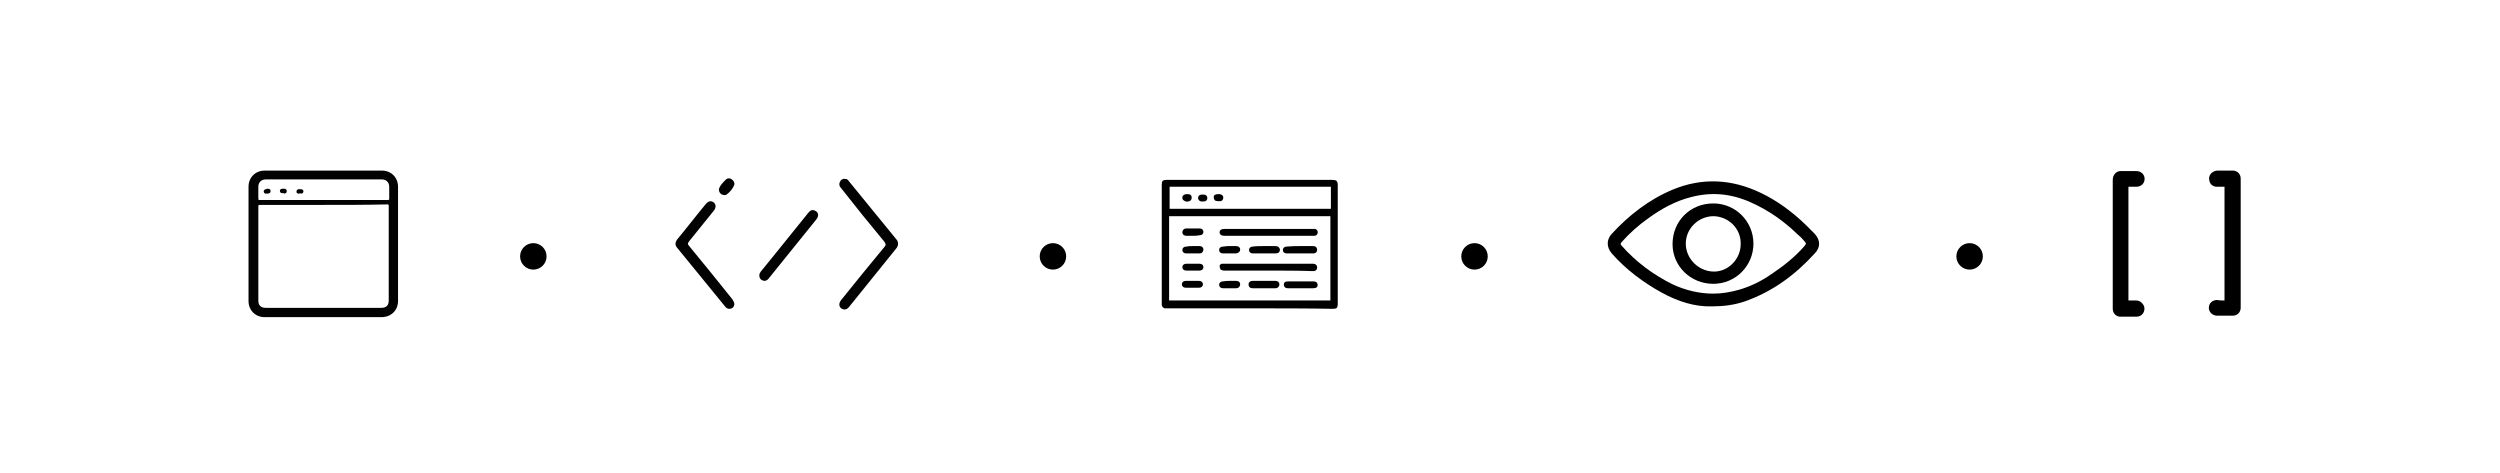 <?xml version="1.0" encoding="utf-8"?>
<!-- Generator: Adobe Illustrator 19.1.0, SVG Export Plug-In . SVG Version: 6.00 Build 0)  -->
<svg version="1.1" id="Layer_1" xmlns="http://www.w3.org/2000/svg" xmlns:xlink="http://www.w3.org/1999/xlink" x="0px" y="0px"
	 viewBox="193.6 367.2 510 96.5" enable-background="new 193.6 367.2 510 96.5" xml:space="preserve">
<g>
	<path fill="#020202" d="M376.8,416.9c0,0.4-0.1,0.6-0.3,0.9c-3.2,4-6.4,7.9-9.6,11.9c-0.5,0.7-1.1,0.8-1.7,0.4
		c-0.5-0.4-0.5-1.1,0-1.7c2.9-3.6,5.8-7.2,8.8-10.8c0.4-0.4,0.3-0.7,0-1.1c-3-3.6-5.9-7.2-8.8-10.9c-0.4-0.4-0.5-0.9-0.2-1.4
		c0.2-0.4,0.6-0.6,1.1-0.5c0.3,0,0.5,0.2,0.7,0.5c3.3,4,6.5,8,9.8,12C376.7,416.4,376.8,416.6,376.8,416.9z"/>
	<path fill="#020202" d="M342.4,430.2c-0.4,0-0.7-0.2-0.9-0.5c-3.3-4-6.5-8-9.8-12c-0.4-0.5-0.4-1,0-1.6c2-2.4,3.9-4.9,5.9-7.3
		c0.5-0.6,1.1-0.7,1.6-0.3c0.5,0.4,0.5,1.1,0,1.7c-1.7,2.1-3.3,4.1-5,6.2c-0.3,0.4-0.4,0.6,0,1c2.9,3.5,5.8,7.1,8.6,10.6
		c0.2,0.2,0.3,0.4,0.4,0.6C343.7,429.4,343.2,430.2,342.4,430.2z"/>
	<path fill="#020202" d="M349.5,424.5c-0.4-0.1-0.7-0.2-0.9-0.6c-0.2-0.5-0.1-0.9,0.2-1.3c0.7-0.9,1.5-1.8,2.2-2.7
		c2.5-3.1,5-6.2,7.5-9.3c0.4-0.5,0.8-0.7,1.4-0.4c0.7,0.3,0.8,1.1,0.2,1.8c-1.5,1.9-3.1,3.8-4.6,5.7c-1.7,2.1-3.3,4.1-5,6.2
		C350.3,424.2,350,424.5,349.5,424.5z"/>
	<path fill="#020202" d="M341.4,407c-0.9,0-1.4-0.9-1-1.6c0.3-0.6,0.8-1.1,1.3-1.6c0.4-0.3,0.8-0.3,1.2,0c0.4,0.3,0.6,0.7,0.5,1.1
		c-0.3,0.8-0.9,1.5-1.6,2C341.7,407,341.5,407,341.4,407z"/>
</g>
<g>
	<path fill="#020202" d="M259.6,402c4,0,7.9,0,11.9,0c1.9,0,3.3,1.4,3.3,3.3c0,7.8,0,15.5,0,23.3c0,1.9-1.4,3.3-3.4,3.3
		c-7.9,0-15.8,0-23.8,0c-1.9,0-3.3-1.4-3.3-3.3c0-7.8,0-15.5,0-23.3c0-1.9,1.4-3.3,3.3-3.3C251.6,402,255.6,402,259.6,402z
		 M259.6,409c-4.3,0-8.7,0-13,0c-0.3,0-0.3,0.1-0.3,0.3c0,6.4,0,12.8,0,19.2c0,1,0.5,1.5,1.5,1.5c7.9,0,15.8,0,23.6,0
		c1,0,1.5-0.5,1.5-1.5c0-6.4,0-12.8,0-19.3c0-0.3-0.1-0.3-0.3-0.3C268.3,409,263.9,409,259.6,409z M259.6,408c4.4,0,8.7,0,13.1,0
		c0.3,0,0.3-0.1,0.3-0.3c0-0.8,0-1.6,0-2.4c0-0.9-0.6-1.5-1.5-1.5c-7.9,0-15.8,0-23.7,0c-0.9,0-1.5,0.6-1.5,1.5c0,0.8,0,1.6,0,2.4
		c0,0.3,0.1,0.3,0.3,0.3C250.9,408,255.2,408,259.6,408z"/>
	<path fill="#020202" d="M248.1,405.7c0.5,0,0.7,0.1,0.7,0.5c0,0.3-0.2,0.5-0.7,0.5c-0.1,0-0.2,0-0.3,0c-0.3,0-0.4-0.3-0.4-0.5
		c0-0.2,0.2-0.4,0.5-0.4C248,405.7,248.1,405.7,248.1,405.7z"/>
	<path fill="#020202" d="M251.4,406.6c-0.1,0-0.2,0-0.3,0c-0.3,0-0.4-0.3-0.4-0.5c0-0.2,0.2-0.4,0.5-0.4c0.1,0,0.3,0,0.4,0
		c0.3,0,0.5,0.2,0.5,0.5c0,0.3-0.2,0.5-0.5,0.5C251.6,406.6,251.5,406.6,251.4,406.6C251.4,406.6,251.4,406.6,251.4,406.6z"/>
	<path fill="#020202" d="M254.7,406.7c-0.1,0-0.2,0-0.3,0c-0.2-0.1-0.4-0.2-0.3-0.5c0-0.2,0.2-0.4,0.4-0.4c0.2,0,0.3,0,0.5,0
		c0.3,0,0.5,0.2,0.5,0.4c0,0.3-0.2,0.5-0.4,0.5C254.9,406.6,254.8,406.6,254.7,406.7C254.7,406.6,254.7,406.6,254.7,406.7z"/>
</g>
<g>
	<path d="M448.6,430.1c-5.6,0-11.2,0-16.9,0c-0.2,0-0.4,0-0.5,0c-0.3-0.1-0.5-0.3-0.6-0.6c0-0.1,0-0.3,0-0.4c0-8.1,0-16.2,0-24.2
		c0-0.8,0.2-1,1-1c11.3,0,22.6,0,33.8,0c0.8,0,1.1,0.2,1.1,1.1c0,8.1,0,16.2,0,24.2c0,0.8-0.2,1-1,1
		C459.9,430.1,454.2,430.1,448.6,430.1z M432.1,411.3c0,5.8,0,11.5,0,17.2c11,0,22,0,32.9,0c0-5.8,0-11.5,0-17.2
		C454.1,411.3,443.1,411.3,432.1,411.3z M465.1,405.3c-11,0-21.9,0-32.9,0c0,1.5,0,3,0,4.5c11,0,21.9,0,32.9,0
		C465.1,408.3,465.1,406.8,465.1,405.3z"/>
	<path d="M452.4,422.4c-3,0-6.1,0-9.1,0c-0.2,0-0.5-0.1-0.7-0.2c-0.1-0.2-0.2-0.5-0.2-0.7c0-0.3,0.3-0.5,0.5-0.5c0.1,0,0.2,0,0.3,0
		c6.1,0,12.1,0,18.2,0c0.6,0,0.9,0.3,0.9,0.8c0,0.4-0.3,0.7-0.7,0.7c-0.1,0-0.2,0-0.4,0C458.3,422.4,455.4,422.4,452.4,422.4z"/>
	<path d="M452.4,415.3c-3,0-6,0-9,0c-0.7,0-1-0.3-1-0.7c0-0.5,0.4-0.7,1-0.7c6,0,12,0,18,0c0.2,0,0.3,0,0.5,0
		c0.3,0.1,0.6,0.4,0.5,0.8c0,0.3-0.3,0.6-0.6,0.6c-0.1,0-0.3,0-0.4,0C458.3,415.3,455.3,415.3,452.4,415.3z"/>
	<path d="M458.9,417.4c0.9,0,1.8,0,2.6,0c0.5,0,0.8,0.3,0.8,0.8c0,0.4-0.3,0.7-0.8,0.7c-1.8,0-3.6,0-5.4,0c-0.5,0-0.8-0.3-0.8-0.7
		c0-0.4,0.3-0.7,0.8-0.7C457.1,417.4,458,417.4,458.9,417.4z"/>
	<path d="M458.9,426c-0.9,0-1.7,0-2.6,0c-0.5,0-0.8-0.3-0.8-0.7c0-0.5,0.3-0.7,0.9-0.7c1.7,0,3.5,0,5.2,0c0.5,0,0.8,0.3,0.8,0.7
		c0,0.5-0.3,0.7-0.9,0.7C460.6,426,459.8,426,458.9,426z"/>
	<path d="M451.5,417.4c0.8,0,1.5,0,2.3,0c0.5,0,0.9,0.3,0.9,0.8c0,0.4-0.3,0.7-0.9,0.7c-1.5,0-3.1,0-4.6,0c-0.5,0-0.8-0.3-0.8-0.7
		c0-0.4,0.3-0.7,0.8-0.7C449.9,417.4,450.7,417.4,451.5,417.4z"/>
	<path d="M451.5,424.5c0.8,0,1.5,0,2.3,0c0.5,0,0.8,0.3,0.8,0.7c0,0.4-0.3,0.8-0.8,0.8c-1.6,0-3.1,0-4.7,0c-0.5,0-0.8-0.3-0.8-0.8
		c0-0.4,0.3-0.7,0.8-0.7C449.9,424.5,450.7,424.5,451.5,424.5z"/>
	<path d="M444.5,417.4c0.4,0,0.9,0,1.3,0c0.5,0,0.8,0.3,0.8,0.7c0,0.4-0.3,0.7-0.8,0.8c-0.9,0-1.8,0-2.7,0c-0.5,0-0.8-0.3-0.8-0.7
		c0-0.4,0.3-0.7,0.8-0.7c0,0,0,0,0.1,0C443.7,417.4,444.1,417.4,444.5,417.4C444.5,417.4,444.5,417.4,444.5,417.4z"/>
	<path d="M444.5,424.5c0.4,0,0.9,0,1.3,0c0.5,0,0.8,0.3,0.8,0.7c0,0.4-0.3,0.8-0.8,0.8c-0.9,0-1.8,0-2.7,0c-0.5,0-0.8-0.3-0.8-0.7
		c0-0.4,0.3-0.7,0.8-0.7C443.6,424.5,444.1,424.5,444.5,424.5z"/>
	<path d="M436.9,422.4c-0.4,0-0.9,0-1.3,0c-0.5,0-0.8-0.3-0.8-0.7c0-0.4,0.3-0.7,0.8-0.7c0.9,0,1.8,0,2.7,0c0.5,0,0.8,0.3,0.8,0.7
		c0,0.4-0.3,0.7-0.8,0.7C437.8,422.4,437.4,422.4,436.9,422.4z"/>
	<path d="M436.9,424.5c0.4,0,0.9,0,1.3,0c0.5,0,0.8,0.3,0.8,0.7c0,0.4-0.3,0.7-0.8,0.7c-0.9,0-1.8,0-2.7,0c-0.5,0-0.8-0.3-0.8-0.7
		c0-0.4,0.3-0.7,0.8-0.7C436.1,424.5,436.5,424.5,436.9,424.5z"/>
	<path d="M436.9,415.3c-0.4,0-0.9,0-1.3,0c-0.5,0-0.8-0.3-0.8-0.7c0-0.4,0.3-0.8,0.8-0.8c0.9,0,1.8,0,2.7,0c0.5,0,0.8,0.3,0.8,0.7
		c0,0.4-0.3,0.7-0.8,0.7C437.8,415.3,437.4,415.3,436.9,415.3z"/>
	<path d="M437,417.4c0.4,0,0.9,0,1.3,0c0.5,0,0.8,0.3,0.8,0.7c0,0.4-0.3,0.8-0.8,0.8c-0.9,0-1.8,0-2.7,0c-0.5,0-0.8-0.3-0.8-0.7
		c0-0.4,0.3-0.7,0.8-0.7c0,0,0,0,0.1,0C436.1,417.4,436.5,417.4,437,417.4z"/>
	<path d="M435.8,406.8c0.6,0,0.9,0.2,0.9,0.7c0,0.3-0.1,0.6-0.4,0.7c-0.4,0.2-0.8,0.2-1.2-0.1c-0.3-0.2-0.3-0.4-0.3-0.7
		C434.9,407,435.2,406.8,435.8,406.8z"/>
	<path d="M442.2,406.8c0.7,0,1.1,0.4,0.9,1c-0.2,0.5-0.6,0.5-1.3,0.4c-0.4,0-0.6-0.4-0.6-0.8C441.2,407,441.5,406.8,442.2,406.8z"/>
	<path d="M439,408.3c-0.1,0-0.2,0-0.3,0c-0.4,0-0.7-0.4-0.7-0.7c0-0.4,0.3-0.7,0.7-0.7c0.2,0,0.3,0,0.5,0c0.4,0,0.7,0.3,0.7,0.7
		c0,0.4-0.3,0.7-0.7,0.7C439.1,408.3,439,408.3,439,408.3C439,408.3,439,408.3,439,408.3z"/>
</g>
<g>
	<path d="M542.8,429.7c-3.5,0.1-6.9-1-10.2-2.8c-3.8-2.1-7.3-4.7-10.2-8c-1.1-1.3-1.1-2.8,0-4c3.5-3.8,7.6-7,12.4-9
		c6-2.5,12-2.2,17.9,0.6c3.4,1.6,6.5,3.9,9.2,6.5c0.6,0.6,1.3,1.3,1.9,1.9c1.2,1.3,1.2,2.8,0,4c-4,4.4-8.6,7.8-14.3,9.8
		C547.4,429.4,545.3,429.7,542.8,429.7z M543.1,427.1c1.8,0,3.5-0.3,5.3-0.8c2.4-0.7,4.6-1.8,6.6-3.2c2.4-1.6,4.8-3.5,6.7-5.7
		c0.4-0.5,0.4-0.5,0-1c-0.4-0.5-0.9-1-1.4-1.4c-2.8-2.7-5.9-4.9-9.5-6.5c-4-1.8-8-2.2-12.2-1.1c-3.2,0.8-6.1,2.4-8.7,4.3
		c-2,1.4-3.8,3-5.5,4.9c-0.2,0.3-0.3,0.4,0,0.7c2.9,3.3,6.4,5.9,10.4,7.9C537.4,426.4,540.2,427.1,543.1,427.1z"/>
	<path d="M551.3,416.9c0,4.5-3.6,8.2-8.2,8.2c-4.6,0-8.3-3.6-8.3-8.1c0-4.7,3.6-8.3,8.3-8.3C547.7,408.7,551.3,412.4,551.3,416.9z
		 M543.2,411.3c-3.1,0-5.7,2.5-5.7,5.6c0,3,2.5,5.6,5.6,5.7c3,0.1,5.6-2.5,5.6-5.6C548.8,413.9,546.3,411.4,543.2,411.3z"/>
</g>
<g>
	<path d="M647.4,428.5c0-7.7,0-15.5,0-23.2c-0.6,0-1.1,0-1.6,0c-0.7,0-1.4-0.5-1.5-1.3c-0.2-0.7,0.2-1.5,0.9-1.8
		c0.2-0.1,0.5-0.2,0.7-0.2c1.1,0,2.1,0,3.2,0c0.9,0,1.6,0.7,1.6,1.6c0,8.8,0,17.6,0,26.4c0,0.9-0.7,1.6-1.6,1.6c-1.1,0-2.1,0-3.2,0
		c-0.9,0-1.7-0.7-1.7-1.6c0-0.9,0.7-1.6,1.7-1.6C646.4,428.5,646.9,428.5,647.4,428.5z"/>
	<path d="M627.8,405.3c0,7.8,0,15.5,0,23.2c0.5,0,1.1,0,1.6,0c0.7,0,1.3,0.5,1.6,1.2c0.3,1-0.4,2.1-1.5,2.1c-1.1,0-2.3,0-3.4,0
		c-0.8,0-1.5-0.7-1.5-1.6c0-0.1,0-0.2,0-0.2c0-8.7,0-17.4,0-26.1c0-1.1,0.8-1.9,1.8-1.8c1,0,2,0,3,0c1,0,1.7,0.7,1.7,1.6
		c0,0.9-0.7,1.6-1.7,1.6C628.8,405.3,628.4,405.3,627.8,405.3z"/>
</g>
<circle cx="302.4" cy="419.5" r="2.7"/>
<circle cx="408.4" cy="419.5" r="2.7"/>
<circle cx="494.4" cy="419.5" r="2.7"/>
<circle cx="595.4" cy="419.5" r="2.7"/>
</svg>
